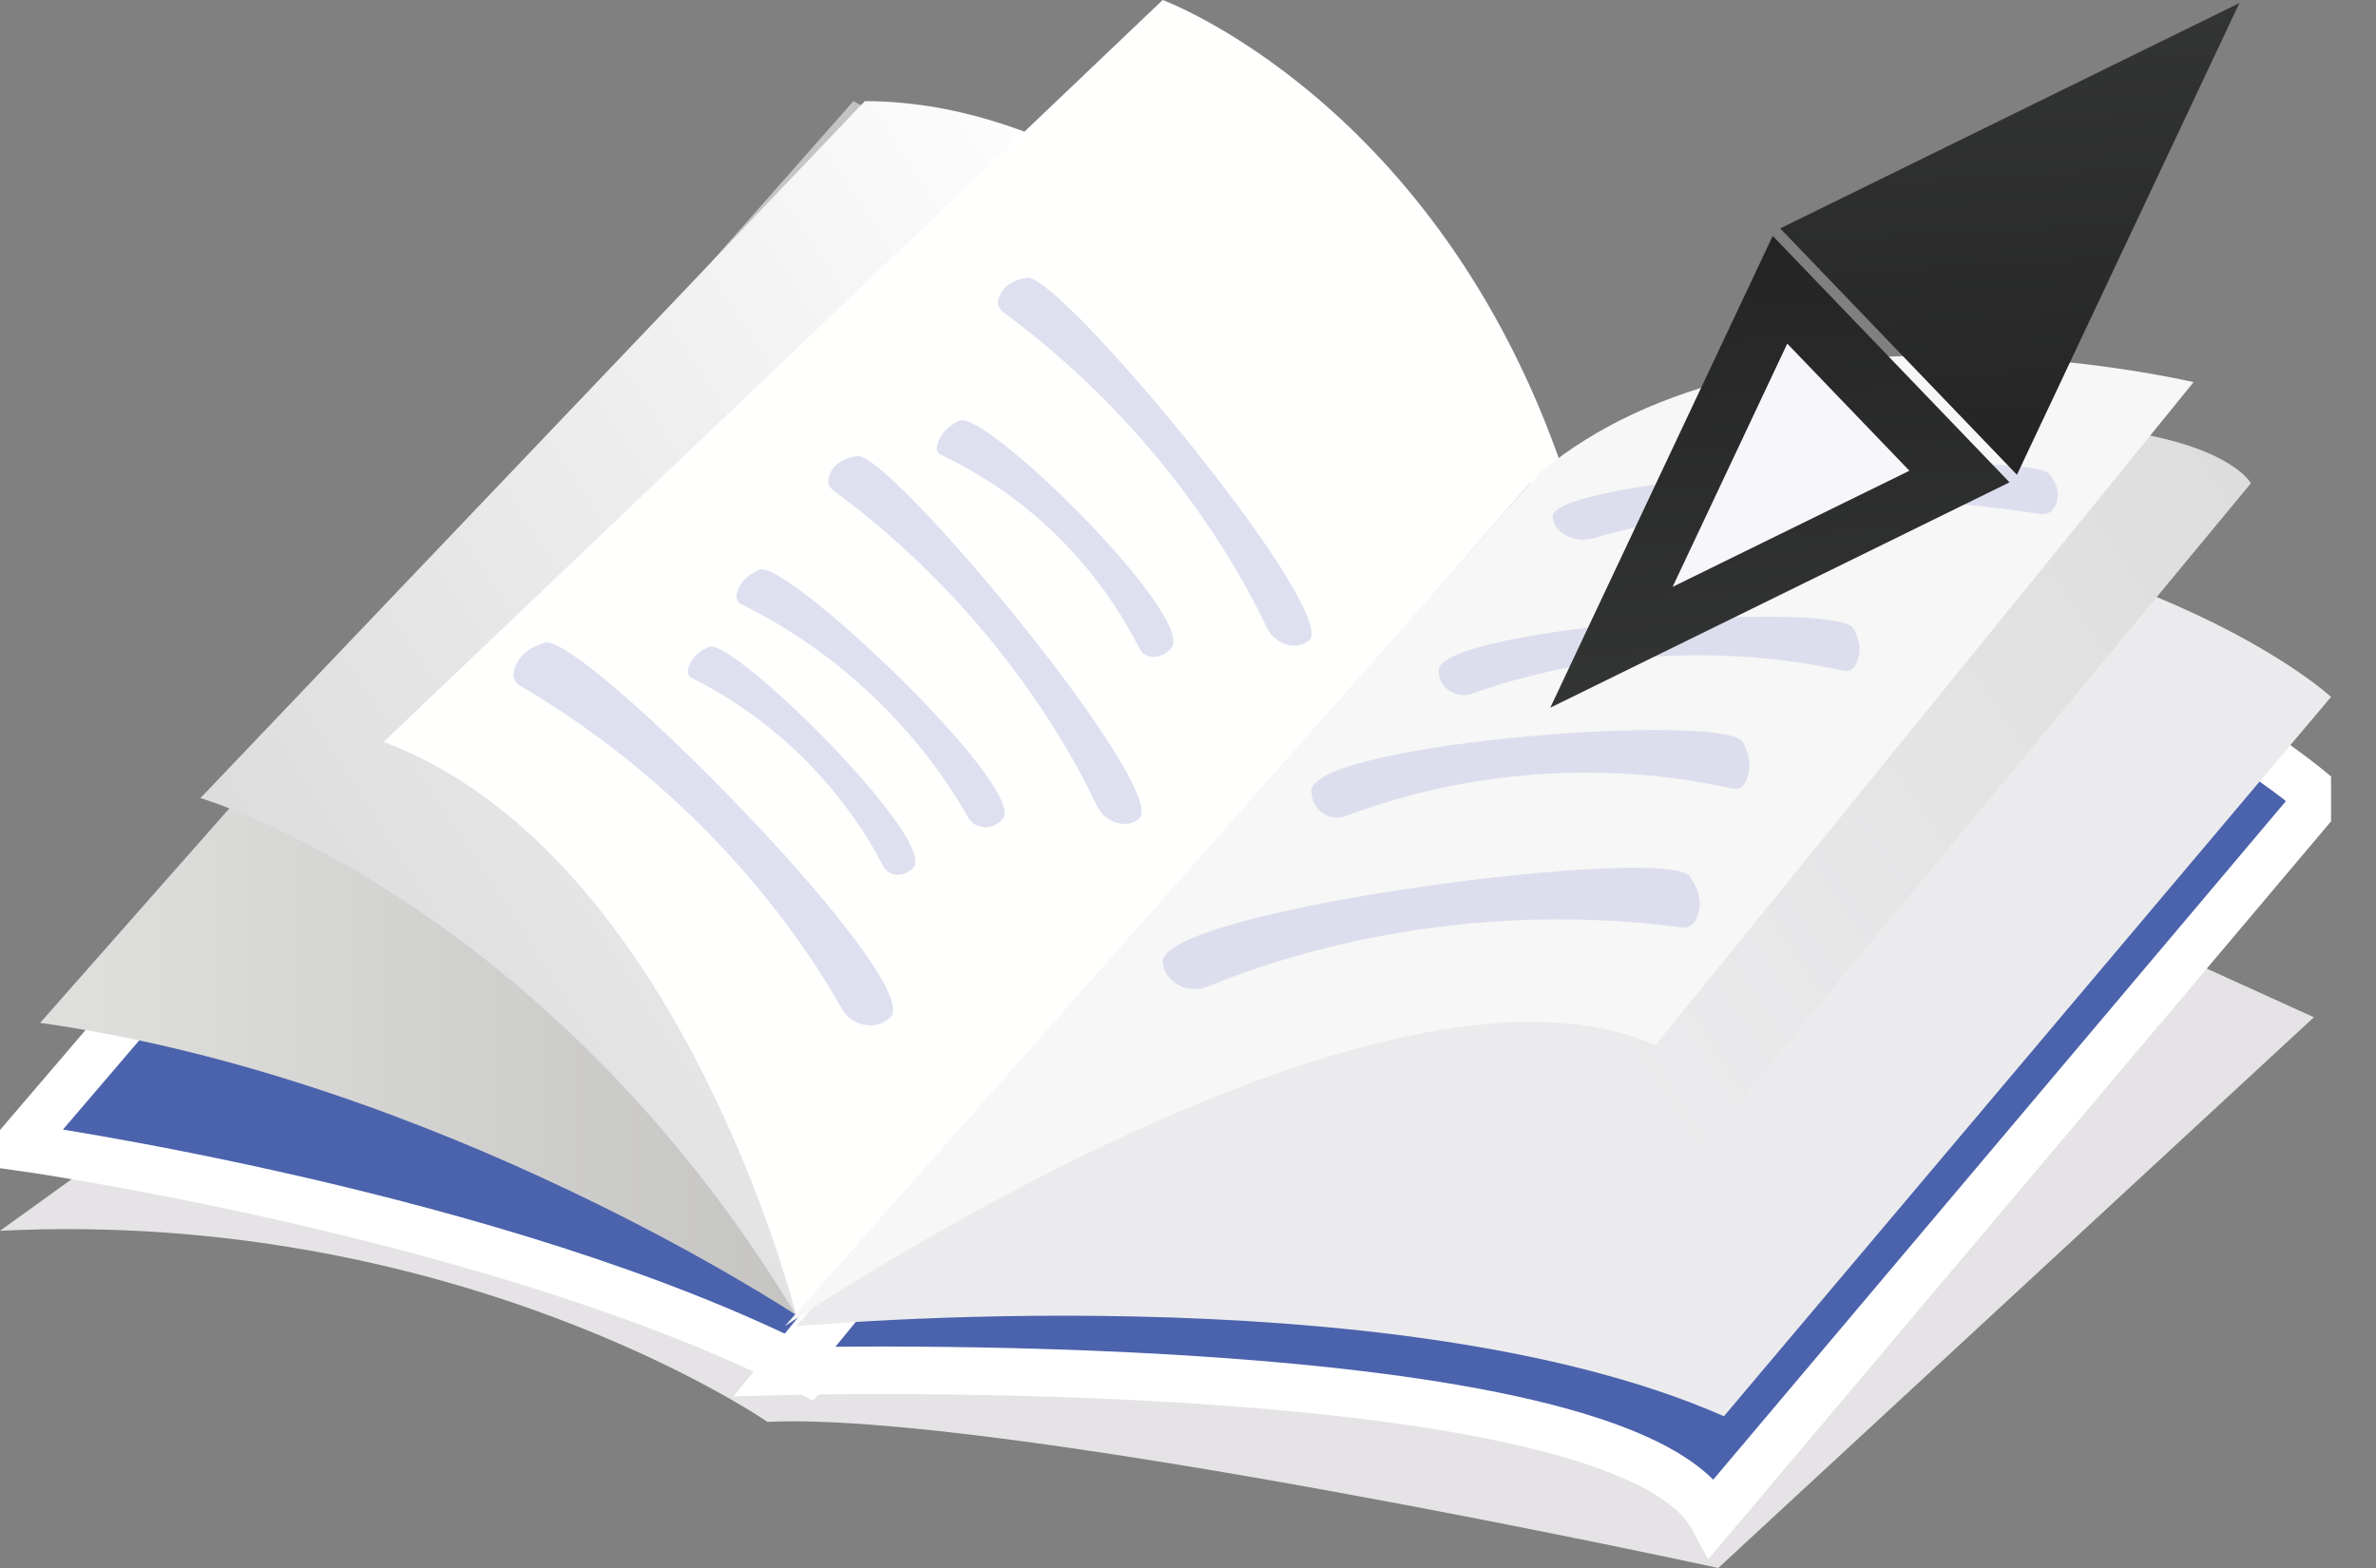 <svg width="50" height="33" viewBox="0 0 50 33" fill="none" xmlns="http://www.w3.org/2000/svg">
<rect x="0" y="0" width="50" height="33" fill="#808080" stroke="none"/>
<g clip-path="url(#clip0_743_2036)">
<path d="M0 25.903L22.659 9.581L48.693 21.409L36.158 33C36.158 33 20.971 29.688 16.151 29.925C16.151 29.925 9.642 25.43 0 25.903Z" fill="#E6E3E6"/>
<path d="M0.362 24.129C0.362 24.129 10.486 25.548 16.994 28.86L33.145 11.118L17.115 4.542L0.362 24.129Z" fill="#4B62AC" stroke="white" stroke-miterlimit="10"/>
<path d="M16.512 28.86C16.512 28.86 34.109 28.387 36.037 31.935L48.813 16.796C48.813 16.796 42.064 10.645 30.252 12.065L16.512 28.86Z" fill="#4B62AC" stroke="white" stroke-miterlimit="10"/>
<path d="M0.844 21.527L17.958 2.129L32.904 9.935L16.753 27.677C16.753 27.677 9.28 22.71 0.844 21.527Z" fill="url(#paint0_linear_743_2036)"/>
<path d="M18.199 2.129L4.218 16.796C4.218 16.796 11.45 18.925 16.753 27.677L31.486 11.492C31.486 11.492 25.431 2.129 18.199 2.129Z" fill="url(#paint1_linear_743_2036)"/>
<path d="M16.753 27.677C16.753 27.677 14.343 17.979 8.075 15.613L24.467 0C24.467 0 30.252 2.129 32.904 9.935L16.753 27.677Z" fill="#FFFFFE"/>
<path d="M16.753 27.914C16.753 27.914 29.288 26.731 36.278 29.806L49.054 14.667C49.054 14.667 44.474 10.409 32.904 10.409L16.753 27.914Z" fill="#EBEBED"/>
<path d="M16.753 27.914C16.753 27.914 30.975 23.892 34.832 25.312L47.367 10.172C47.367 10.172 45.92 7.333 32.18 10.172L16.753 27.914Z" fill="url(#paint2_linear_743_2036)"/>
<path d="M16.512 27.914C16.512 27.914 29.047 19.398 34.832 22L46.161 8.043C46.161 8.043 37.242 5.914 32.422 9.935L16.512 27.914Z" fill="#F7F7F7"/>
<path opacity="0.8" d="M25.416 20.763C26.913 20.143 30.657 18.896 35.384 19.518C35.5 19.535 35.618 19.483 35.671 19.386C35.775 19.201 35.866 18.866 35.555 18.44C35.073 17.777 24.708 19.102 24.467 20.204C24.467 20.204 24.467 20.207 24.467 20.212C24.472 20.652 24.975 20.945 25.416 20.763Z" fill="#D7D8EB"/>
<path opacity="0.8" d="M28.328 17.174C29.582 16.689 32.689 15.759 36.469 16.599C36.563 16.621 36.659 16.58 36.71 16.495C36.806 16.332 36.903 16.029 36.678 15.62C36.334 14.986 27.866 15.608 27.598 16.606C27.598 16.606 27.598 16.609 27.598 16.613C27.572 17.02 27.96 17.318 28.328 17.174Z" fill="#D7D8EB"/>
<path opacity="0.8" d="M33.54 11.326C34.967 10.91 38.523 10.106 42.924 10.818C43.033 10.834 43.144 10.801 43.199 10.728C43.303 10.588 43.404 10.328 43.129 9.978C42.705 9.436 32.947 9.988 32.675 10.841C32.675 10.841 32.675 10.844 32.675 10.846C32.66 11.196 33.118 11.45 33.54 11.326Z" fill="#D7D8EB"/>
<path opacity="0.8" d="M30.978 14.598C32.18 14.163 35.167 13.33 38.8 14.116C38.889 14.134 38.983 14.099 39.031 14.021C39.123 13.874 39.214 13.597 39 13.221C38.667 12.642 30.529 13.169 30.274 14.078C30.274 14.078 30.274 14.08 30.274 14.085C30.25 14.454 30.623 14.726 30.978 14.598Z" fill="#D7D8EB"/>
<path opacity="0.8" d="M17.715 21.229C16.96 19.885 14.89 16.751 10.946 14.432C10.85 14.376 10.792 14.269 10.809 14.165C10.842 13.966 10.975 13.664 11.469 13.526C12.233 13.316 19.255 20.406 18.771 21.368C18.771 21.368 18.768 21.371 18.766 21.373C18.494 21.704 17.937 21.624 17.715 21.229Z" fill="#D7D8EB"/>
<path opacity="0.8" d="M18.583 18.224C18.156 17.39 16.965 15.473 14.552 14.267C14.492 14.236 14.461 14.17 14.475 14.099C14.504 13.964 14.601 13.749 14.919 13.614C15.411 13.408 19.59 17.538 19.246 18.227C19.246 18.227 19.246 18.229 19.243 18.232C19.06 18.473 18.71 18.468 18.583 18.224Z" fill="#D7D8EB"/>
<path opacity="0.8" d="M20.366 17.195C19.841 16.256 18.397 14.097 15.594 12.713C15.524 12.68 15.485 12.604 15.5 12.526C15.526 12.374 15.625 12.136 15.982 11.989C16.534 11.764 21.483 16.443 21.121 17.207C21.121 17.207 21.121 17.21 21.119 17.212C20.921 17.482 20.521 17.472 20.366 17.195Z" fill="#D7D8EB"/>
<path opacity="0.8" d="M23.085 16.964C22.497 15.715 20.856 12.772 17.537 10.321C17.455 10.259 17.411 10.162 17.43 10.075C17.469 9.907 17.602 9.659 18.04 9.597C18.718 9.503 24.472 16.427 23.997 17.205C23.997 17.205 23.994 17.207 23.992 17.21C23.741 17.463 23.259 17.33 23.085 16.964Z" fill="#D7D8EB"/>
<path opacity="0.8" d="M23.97 13.635C23.534 12.758 22.312 10.754 19.793 9.569C19.73 9.54 19.699 9.469 19.716 9.394C19.747 9.247 19.853 9.011 20.191 8.852C20.714 8.606 25.045 12.855 24.669 13.609C24.669 13.609 24.669 13.612 24.667 13.614C24.467 13.884 24.098 13.896 23.97 13.635Z" fill="#D7D8EB"/>
<path opacity="0.8" d="M26.66 13.212C26.072 11.963 24.431 9.02 21.111 6.569C21.029 6.508 20.986 6.411 21.005 6.323C21.044 6.155 21.176 5.907 21.615 5.845C22.293 5.751 28.046 12.675 27.572 13.453C27.572 13.453 27.569 13.455 27.567 13.458C27.314 13.709 26.834 13.578 26.66 13.212Z" fill="#D7D8EB"/>
<path d="M42.288 10.151L32.624 14.894L37.305 4.965L42.288 10.151Z" fill="url(#paint3_linear_743_2036)"/>
<path d="M37.462 4.807L47.126 0.064L42.444 9.992L37.462 4.807Z" fill="url(#paint4_linear_743_2036)"/>
<path d="M40.181 9.907L35.198 12.351L37.611 7.232L40.181 9.907Z" fill="#F7F6FA"/>
</g>
<defs>
<linearGradient id="paint0_linear_743_2036" x1="0.844" y1="14.903" x2="32.904" y2="14.903" gradientUnits="userSpaceOnUse">
<stop offset="0.015" stop-color="#DFDFDD"/>
<stop offset="0.998" stop-color="#AAA9A9"/>
</linearGradient>
<linearGradient id="paint1_linear_743_2036" x1="7.19" y1="21.357" x2="28.759" y2="7.306" gradientUnits="userSpaceOnUse">
<stop offset="0.015" stop-color="#DDDDDD"/>
<stop offset="0.915" stop-color="white"/>
</linearGradient>
<linearGradient id="paint2_linear_743_2036" x1="16.91" y1="28.154" x2="46.517" y2="8.867" gradientUnits="userSpaceOnUse">
<stop offset="0.495" stop-color="#EBEBED"/>
<stop offset="1" stop-color="#DDDDDD"/>
</linearGradient>
<linearGradient id="paint3_linear_743_2036" x1="37.574" y1="14.626" x2="37.055" y2="4.979" gradientUnits="userSpaceOnUse">
<stop offset="0.015" stop-color="#333434"/>
<stop offset="0.996" stop-color="#242424"/>
</linearGradient>
<linearGradient id="paint4_linear_743_2036" x1="42.176" y1="0.331" x2="42.696" y2="9.979" gradientUnits="userSpaceOnUse">
<stop offset="0.015" stop-color="#333434"/>
<stop offset="0.996" stop-color="#242424"/>
</linearGradient>
<clipPath id="clip0_743_2036">
<rect width="49.054" height="33" fill="white"/>
</clipPath>
</defs>
</svg>
